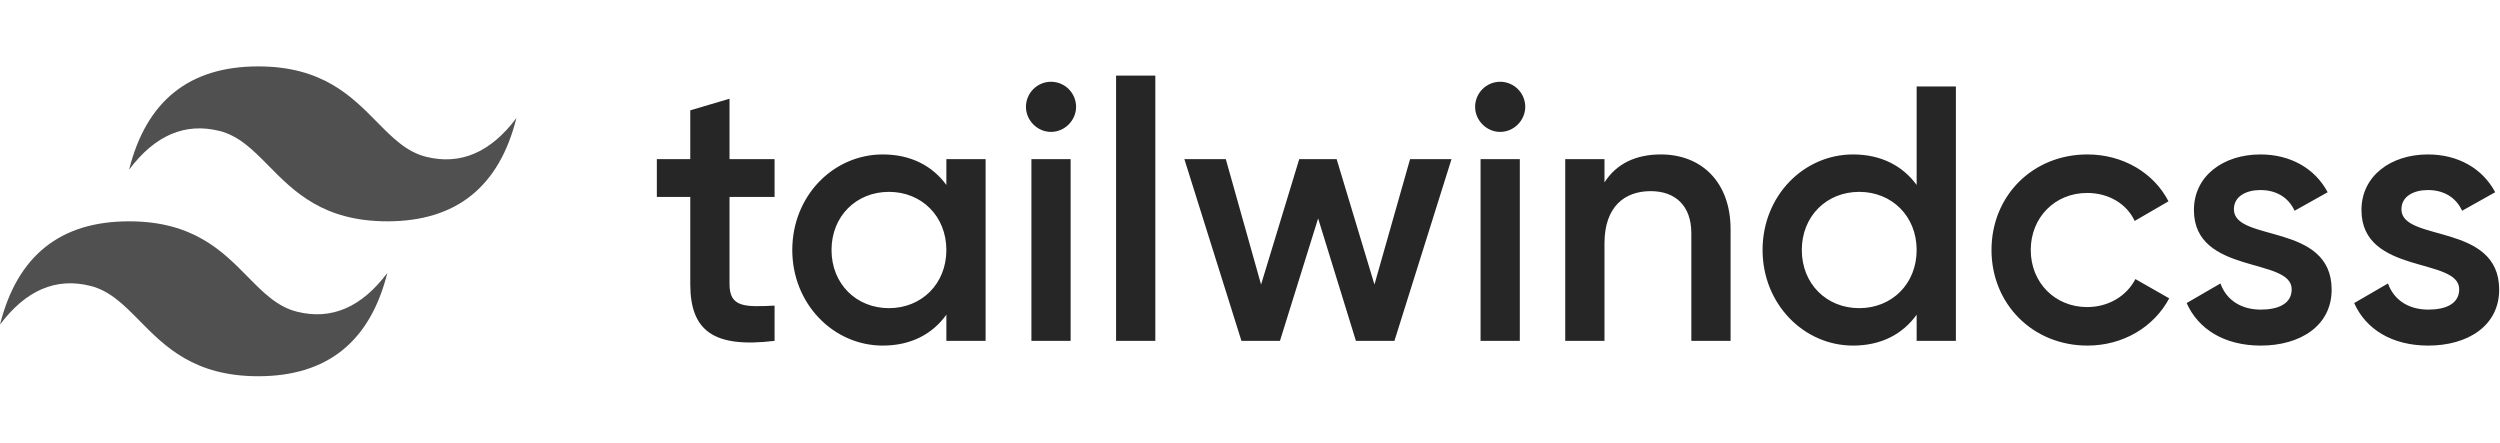 <svg width="2824" height="500" viewBox="0 0 2824 500" fill="none" xmlns="http://www.w3.org/2000/svg">
<path d="M291.673 75C213.893 75 165.276 113.89 145.834 191.671C175.003 152.775 209.032 138.193 247.922 147.92C270.107 153.465 285.968 169.564 303.524 187.384C332.119 216.404 365.216 250.003 437.507 250.003C515.287 250.003 563.898 211.113 583.341 133.333C554.177 172.228 520.148 186.81 481.258 177.083C459.068 171.539 443.212 155.44 425.656 137.619C397.055 108.599 363.964 75 291.673 75ZM145.834 250.003C68.059 250.003 19.442 288.893 0 366.673C29.169 327.778 63.193 313.196 102.083 322.923C124.273 328.467 140.135 344.566 157.685 362.381C186.285 391.412 219.382 425 291.673 425C369.448 425 418.059 386.116 437.507 308.335C408.338 347.231 374.308 361.813 335.424 352.086C313.234 346.541 297.372 330.442 279.817 312.622C251.222 283.602 218.124 250.003 145.834 250.003Z" fill="url(#paint0_linear_1390_337)"/>
<path d="M874.97 222.472H824.069V320.997C824.069 347.269 841.31 346.861 874.97 345.217V385.034C806.828 393.243 779.733 374.364 779.733 320.997V222.478H741.969V179.786H779.733V124.648L824.069 111.517V179.786H874.97V222.478V222.472ZM1069.01 179.786H1113.34V385.034H1069.01V355.479C1053.41 377.238 1029.19 390.374 997.174 390.374C941.341 390.374 894.953 343.164 894.953 282.41C894.953 221.247 941.341 174.451 997.168 174.451C1029.19 174.451 1053.41 187.582 1069.01 208.933V179.786ZM1004.15 348.091C1041.09 348.091 1069.01 320.588 1069.01 282.41C1069.01 244.232 1041.09 216.729 1004.15 216.729C967.205 216.729 939.288 244.232 939.288 282.41C939.288 320.588 967.205 348.091 1004.15 348.091ZM1187.23 148.995C1171.63 148.995 1158.91 135.864 1158.91 120.676C1158.92 113.168 1161.91 105.972 1167.22 100.663C1172.53 95.354 1179.72 92.366 1187.23 92.351C1194.74 92.366 1201.94 95.354 1207.25 100.663C1212.55 105.972 1215.54 113.168 1215.56 120.676C1215.56 135.864 1202.83 148.995 1187.23 148.995ZM1165.07 385.034V179.786H1209.39V385.034H1165.07ZM1260.71 385.034V85.372H1305.05V385.034H1260.71ZM1592.81 179.786H1639.6L1575.15 385.034H1531.64L1488.95 246.698L1445.85 385.034H1402.33L1337.88 179.786H1384.68L1424.5 321.41L1467.6 179.786H1509.88L1552.58 321.41L1592.81 179.786ZM1694.61 149.001C1679.01 149.001 1666.28 135.864 1666.28 120.676C1666.3 113.168 1669.29 105.972 1674.6 100.663C1679.9 95.354 1687.1 92.366 1694.61 92.351C1702.12 92.366 1709.31 95.354 1714.62 100.663C1719.93 105.972 1722.92 113.168 1722.93 120.676C1722.93 135.864 1710.21 148.995 1694.61 148.995V149.001ZM1672.44 385.034V179.786H1716.78V385.034H1672.44ZM1876.05 174.446C1922.02 174.446 1954.87 205.645 1954.87 259.012V385.034H1910.53V263.525C1910.53 232.331 1892.47 215.912 1864.56 215.912C1835.41 215.912 1812.42 233.148 1812.42 275.023V385.034H1768.09V179.786H1812.42V206.059C1825.97 184.707 1848.13 174.446 1876.05 174.446ZM2165.04 97.686H2209.38V385.034H2165.04V355.479C2149.44 377.238 2125.22 390.374 2093.21 390.374C2037.38 390.374 1990.99 343.164 1990.99 282.41C1990.99 221.247 2037.38 174.451 2093.2 174.451C2125.22 174.451 2149.44 187.582 2165.04 208.933V97.686ZM2100.18 348.091C2137.12 348.091 2165.04 320.588 2165.04 282.41C2165.04 244.232 2137.12 216.729 2100.18 216.729C2063.24 216.729 2035.32 244.232 2035.32 282.41C2035.32 320.588 2063.24 348.091 2100.18 348.091ZM2357.97 390.374C2295.99 390.374 2249.6 343.164 2249.6 282.41C2249.6 221.247 2295.99 174.451 2357.97 174.451C2398.21 174.451 2433.1 195.383 2449.52 227.404L2411.34 249.572C2402.31 230.279 2382.19 217.959 2357.57 217.959C2321.44 217.959 2293.94 245.467 2293.94 282.41C2293.94 319.353 2321.44 346.861 2357.57 346.861C2382.19 346.861 2402.31 334.133 2412.16 315.248L2450.34 337.007C2433.1 369.437 2398.21 390.374 2357.97 390.374ZM2523.41 236.436C2523.41 273.787 2633.83 251.211 2633.83 327.154C2633.83 368.201 2598.12 390.374 2553.78 390.374C2512.74 390.374 2483.18 371.897 2470.04 342.342L2508.22 320.175C2514.79 338.651 2531.21 349.73 2553.78 349.73C2573.49 349.73 2588.68 343.164 2588.68 326.745C2588.68 290.211 2478.25 310.735 2478.25 237.258C2478.25 198.666 2511.51 174.451 2553.37 174.451C2587.03 174.451 2614.95 190.048 2629.32 217.143L2591.97 238.074C2584.57 222.069 2570.21 214.682 2553.37 214.682C2537.36 214.682 2523.41 221.656 2523.41 236.436ZM2712.65 236.436C2712.65 273.787 2823.07 251.211 2823.07 327.154C2823.07 368.201 2787.36 390.374 2743.03 390.374C2701.98 390.374 2672.42 371.897 2659.28 342.342L2697.46 320.175C2704.02 338.651 2720.45 349.73 2743.03 349.73C2762.73 349.73 2777.92 343.164 2777.92 326.745C2777.92 290.211 2667.5 310.735 2667.5 237.258C2667.5 198.666 2700.74 174.451 2742.62 174.451C2776.27 174.451 2804.19 190.048 2818.56 217.143L2781.2 238.074C2773.81 222.069 2759.44 214.682 2742.62 214.682C2726.61 214.682 2712.65 221.656 2712.65 236.436Z" fill="#272626"/>
<defs>
<linearGradient id="paint0_linear_1390_337" x1="-1620.52" y1="11275" x2="48760.2" y2="40324" gradientUnits="userSpaceOnUse">
<stop stop-color="#505050"/>
<stop offset="1" stop-color="#CCCCCC"/>
</linearGradient>
</defs>
</svg>

